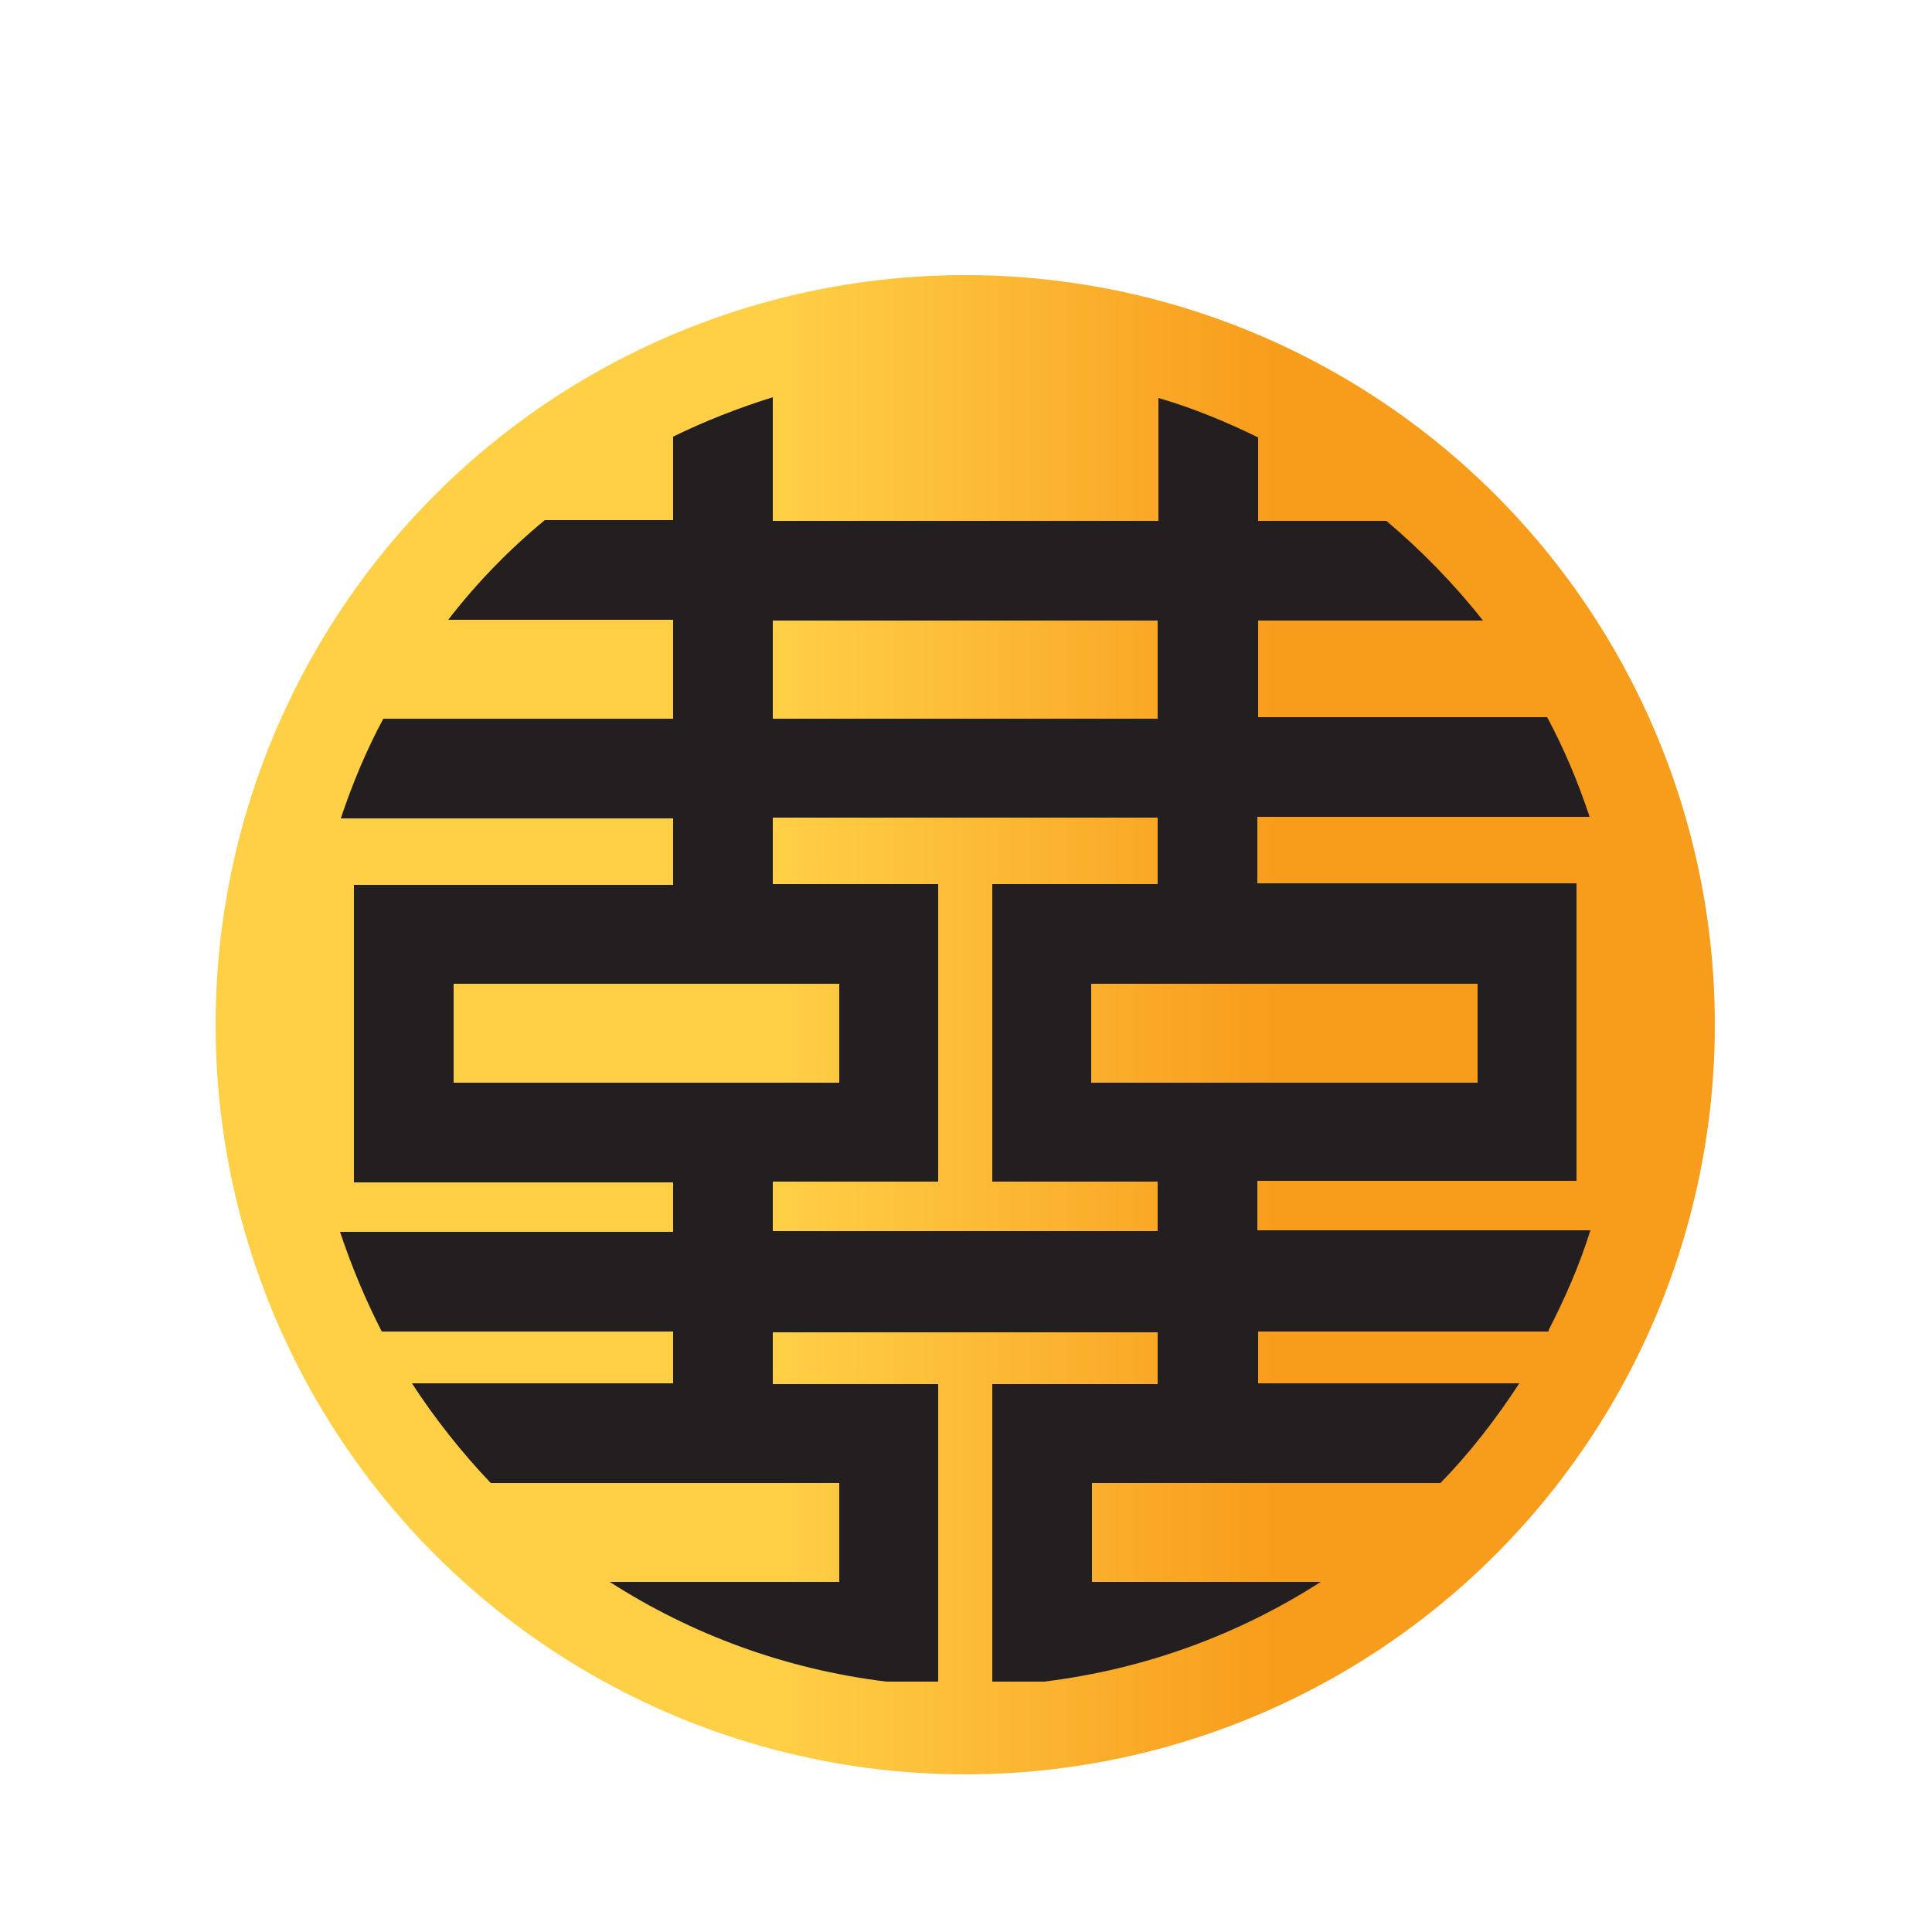 <?xml version="1.0" encoding="utf-8"?>
<!-- Generator: Adobe Illustrator 19.1.0, SVG Export Plug-In . SVG Version: 6.00 Build 0)  -->
<svg version="1.1" id="Layer_1" xmlns="http://www.w3.org/2000/svg" xmlns:xlink="http://www.w3.org/1999/xlink" x="0px" y="0px"
	 viewBox="0 0 250 250" style="enable-background:new 0 0 250 250;" xml:space="preserve">
<style type="text/css">
	.st0{fill:url(#SVGID_1_);}
	.st1{fill:#231F20;}
</style>
<g>
	<linearGradient id="SVGID_1_" gradientUnits="userSpaceOnUse" x1="27.868" y1="132.618" x2="221.868" y2="132.618">
		<stop  offset="0.379" style="stop-color:#FFCF46"/>
		<stop  offset="0.706" style="stop-color:#F89C1C"/>
	</linearGradient>
	<circle class="st0" cx="124.9" cy="132.6" r="97"/>
	<path class="st1" d="M200.4,172.1c2.1-4.1,4-8.4,5.4-12.9h-43.1v-6.4h41.3v-38.5h-41.3v-8.6h43c-1.5-4.5-3.3-8.8-5.5-12.9h-37.4
		V80.3h29.1c-3.7-4.7-7.9-9-12.5-12.9h-16.6V56.6c-4.1-2-8.4-3.8-12.9-5.1v15.9h-24.9H100V51.4c-4.5,1.4-8.8,3.1-12.9,5.1v10.8H70.5
		c-4.6,3.8-8.8,8.1-12.5,12.9h29.1V93H49.6c-2.2,4.1-4,8.4-5.5,12.9h43v8.6H45.8v38.5h41.3v6.4H44c1.5,4.5,3.3,8.8,5.4,12.9h37.7
		v6.7H53.3c3,4.6,6.4,8.9,10.2,12.9h45.1v12.8H78.9c10.6,6.8,22.7,11.3,35.8,12.9h6.7v-38.5H100v-6.7h24.9h24.9v6.7h-21.4v38.5h6.7
		c13.1-1.6,25.2-6.1,35.8-12.9h-29.6v-12.8h45.1c3.8-3.9,7.2-8.3,10.2-12.9h-33.8v-6.7H200.4z M100,80.3h24.9h24.9V93h-24.9H100
		V80.3z M87.1,140.1h-7.1H58.7v-12.8h21.3h7.1H100h4.3h4.3v12.8h-4.3H100H87.1z M149.8,159.3h-24.9H100v-6.4h21.4v-38.5H100v-8.6
		h24.9h24.9v8.6h-21.4v38.5h21.4V159.3z M149.8,140.1h-4.3h-4.3v-12.8h4.3h4.3h12.9h6h22.5v12.8h-22.5h-6H149.8z"/>
</g>
</svg>
